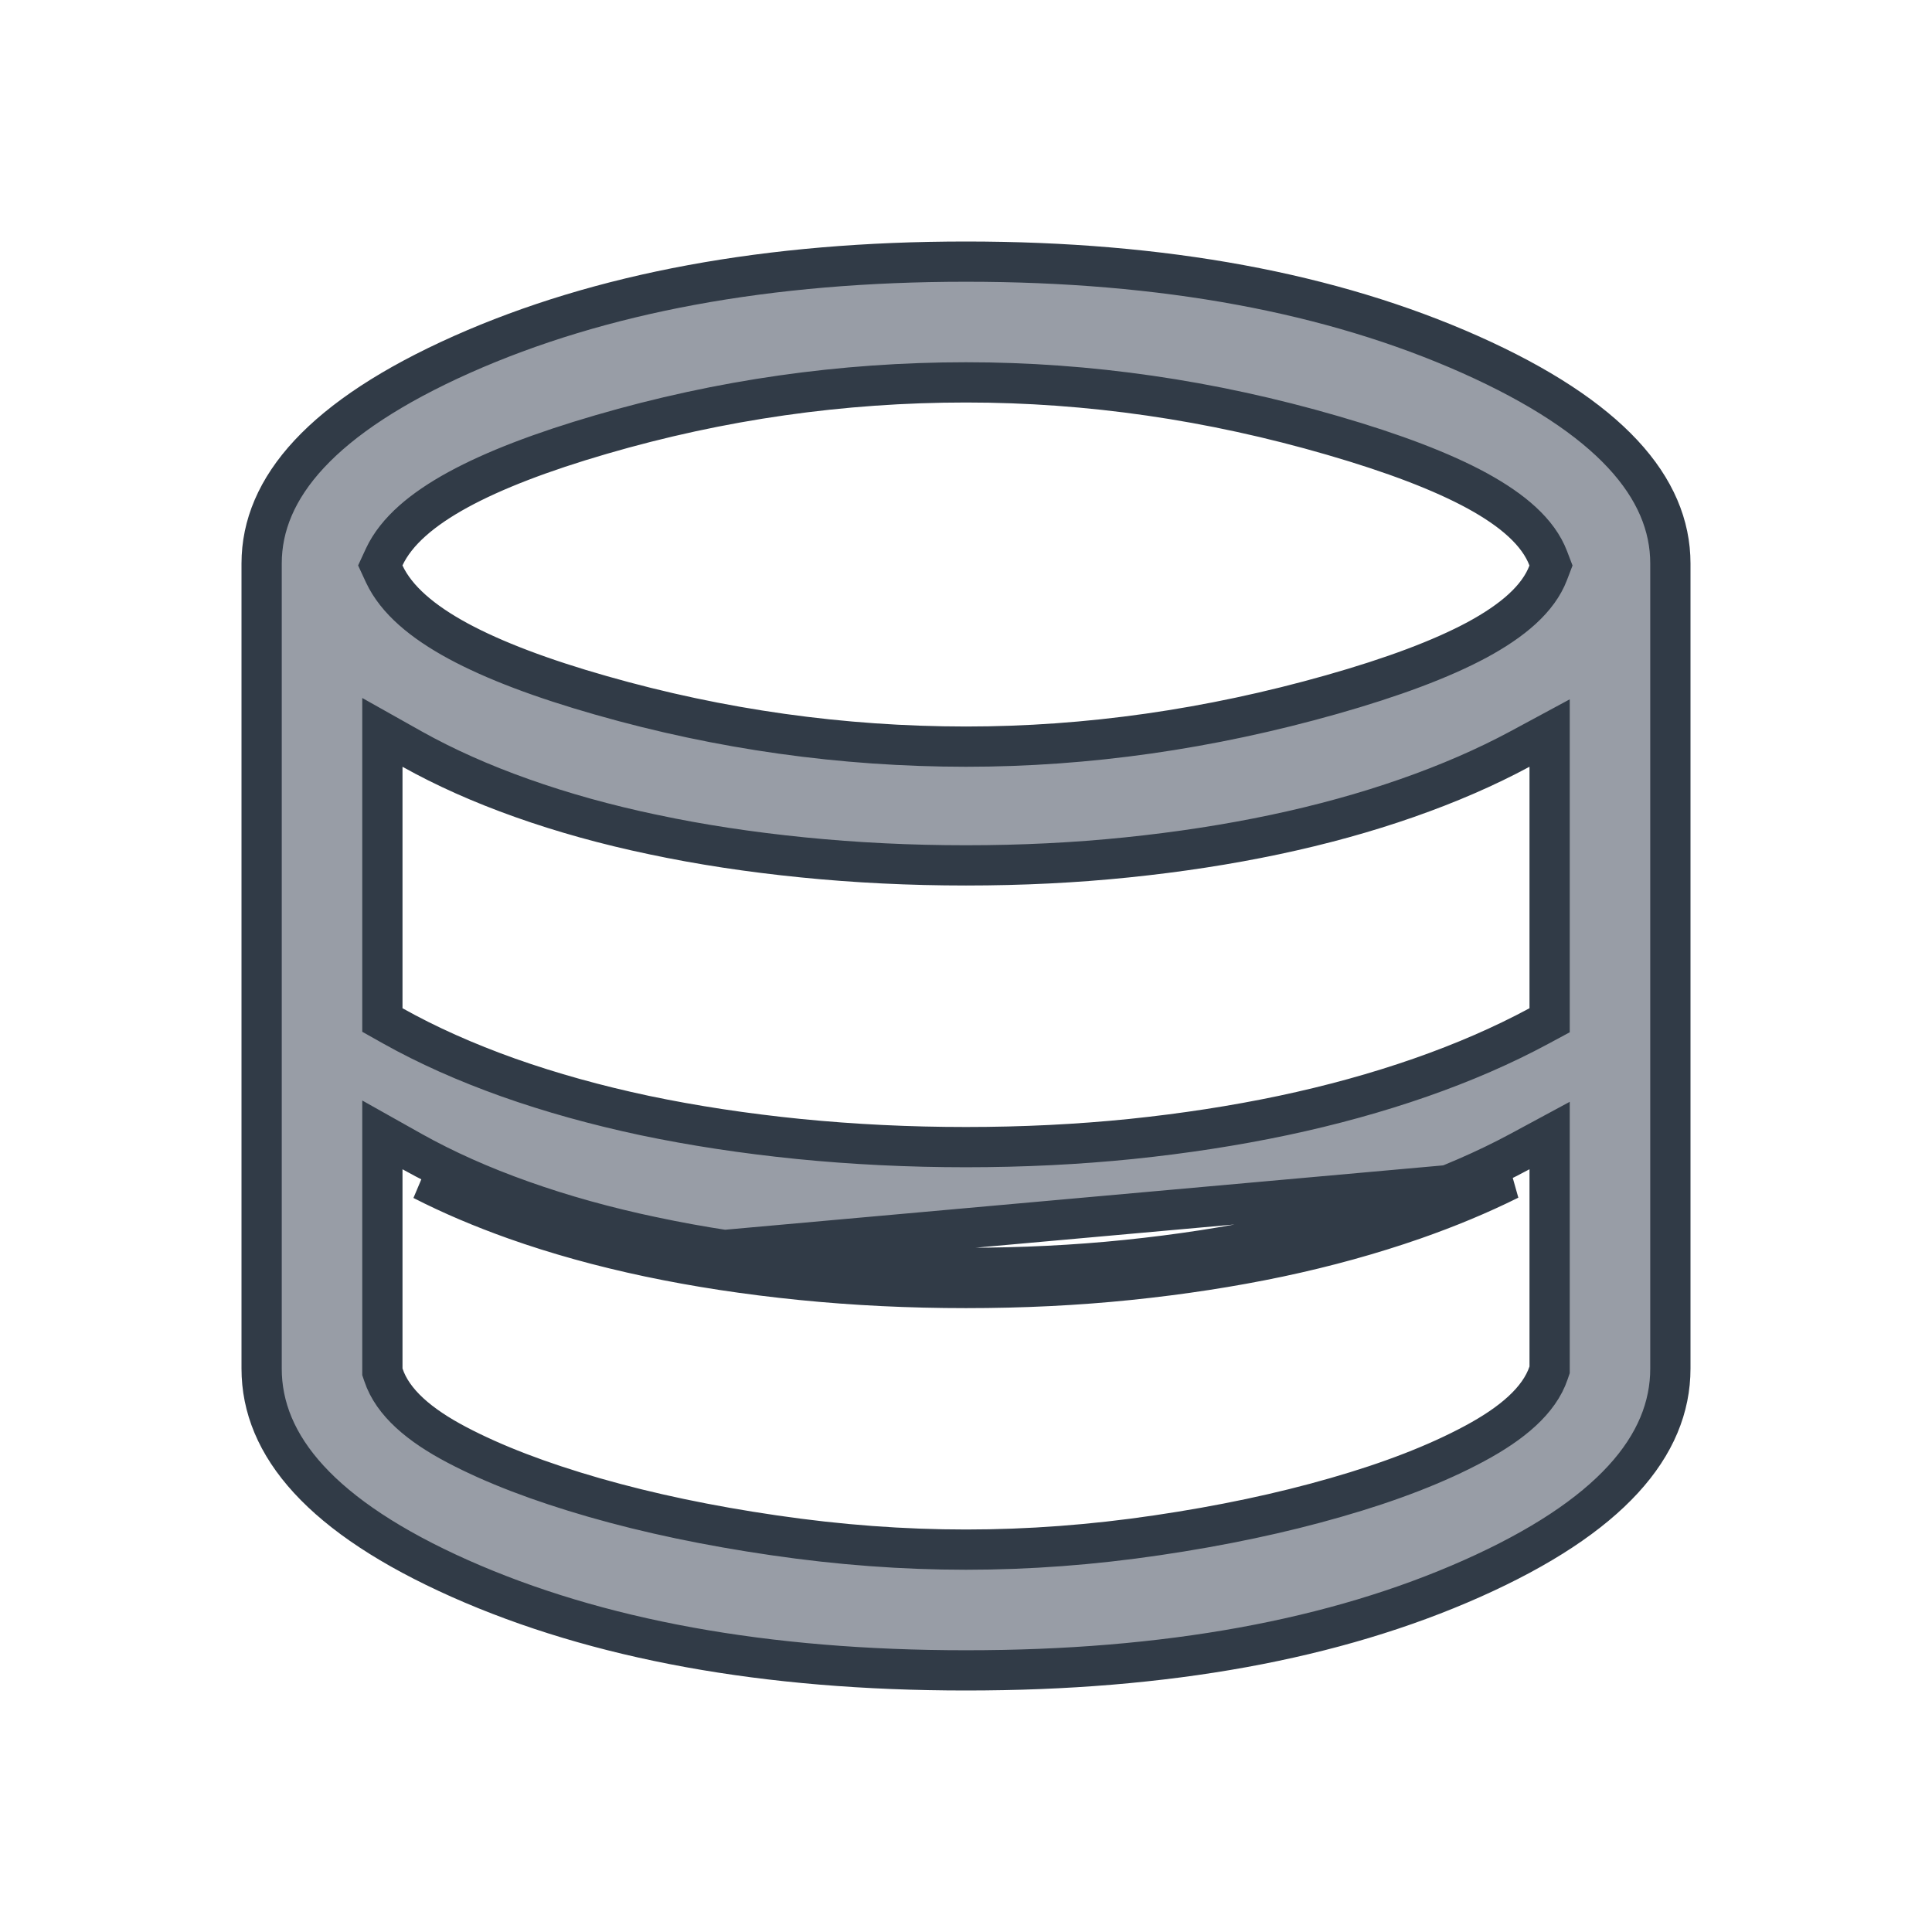 <svg width="24" height="24" viewBox="0 0 24 24" fill="none" xmlns="http://www.w3.org/2000/svg">
<path d="M8.062 15.612C8.654 15.737 9.283 15.833 9.95 15.9C10.616 15.967 11.3 16 12 16C12.7 16 13.375 15.967 14.025 15.9C14.675 15.833 15.295 15.738 15.887 15.613C16.478 15.488 17.036 15.333 17.562 15.15C17.988 15.001 18.384 14.836 18.75 14.654L8.062 15.612ZM8.062 15.612C7.47 15.487 6.916 15.333 6.4 15.15C5.984 15.002 5.601 14.839 5.25 14.659L8.062 15.612ZM3.25 17V17V7C3.25 6.059 3.999 5.179 5.739 4.403C7.458 3.638 9.542 3.25 12 3.25C14.458 3.25 16.542 3.638 18.261 4.403C20.001 5.179 20.75 6.059 20.75 7V7V17C20.75 17.96 20.006 18.844 18.285 19.61C16.584 20.367 14.491 20.751 12 20.75H12C9.507 20.75 7.415 20.366 5.713 19.609C3.993 18.843 3.249 17.959 3.25 17ZM12 9.275H12C13.507 9.275 15.022 9.059 16.543 8.628C17.301 8.413 17.906 8.187 18.35 7.948C18.784 7.713 19.109 7.443 19.233 7.114L19.267 7.025L19.233 6.936C19.109 6.608 18.786 6.336 18.354 6.099C17.913 5.858 17.311 5.629 16.556 5.41C15.043 4.97 13.524 4.75 12 4.75C10.459 4.75 8.948 4.966 7.467 5.398C6.729 5.613 6.134 5.841 5.689 6.084C5.25 6.324 4.924 6.596 4.773 6.918L4.724 7.024L4.773 7.13C4.924 7.453 5.251 7.725 5.69 7.963C6.136 8.204 6.731 8.429 7.469 8.639C8.95 9.062 10.46 9.274 12 9.275ZM19.118 12.745L19.25 12.674V12.525V9.525V9.106L18.881 9.305C18.461 9.531 17.994 9.734 17.479 9.914C16.965 10.094 16.417 10.245 15.835 10.368C15.253 10.491 14.641 10.585 13.999 10.651C13.358 10.717 12.692 10.75 12 10.75C11.308 10.75 10.633 10.717 9.975 10.651C9.316 10.585 8.696 10.491 8.114 10.367L8.113 10.367C7.532 10.245 6.989 10.094 6.483 9.914C5.978 9.735 5.525 9.532 5.122 9.307L4.75 9.098V9.525V12.525V12.671L4.878 12.743C5.308 12.984 5.788 13.198 6.316 13.386C6.844 13.573 7.409 13.73 8.011 13.858L8.011 13.858C8.612 13.984 9.25 14.081 9.925 14.149C10.6 14.216 11.292 14.25 12 14.25C12.708 14.25 13.391 14.216 14.05 14.149C14.708 14.081 15.338 13.984 15.94 13.857C16.54 13.73 17.109 13.573 17.645 13.386C18.181 13.199 18.673 12.985 19.118 12.745ZM17.479 14.914C16.965 15.094 16.417 15.245 15.835 15.368C15.253 15.491 14.641 15.585 13.999 15.651C13.358 15.717 12.692 15.75 12 15.75C11.308 15.75 10.633 15.717 9.975 15.651C9.316 15.585 8.696 15.491 8.114 15.367L8.113 15.367C7.532 15.245 6.989 15.094 6.483 14.914C5.978 14.735 5.525 14.532 5.122 14.307L4.75 14.098V14.525V17V17.041L4.763 17.079C4.878 17.426 5.217 17.707 5.671 17.946C6.133 18.19 6.704 18.408 7.381 18.603L7.381 18.603C8.06 18.798 8.804 18.954 9.614 19.072C10.425 19.191 11.22 19.25 12 19.25C12.779 19.25 13.57 19.191 14.373 19.072C15.174 18.954 15.914 18.798 16.594 18.602C17.272 18.408 17.848 18.185 18.318 17.932C18.778 17.685 19.121 17.4 19.237 17.054L19.25 17.016V16.975V14.525V14.106L18.881 14.305C18.461 14.531 17.994 14.734 17.479 14.914Z" fill="#989DA6" stroke="#313B47" stroke-width="0.5"/>
</svg>
